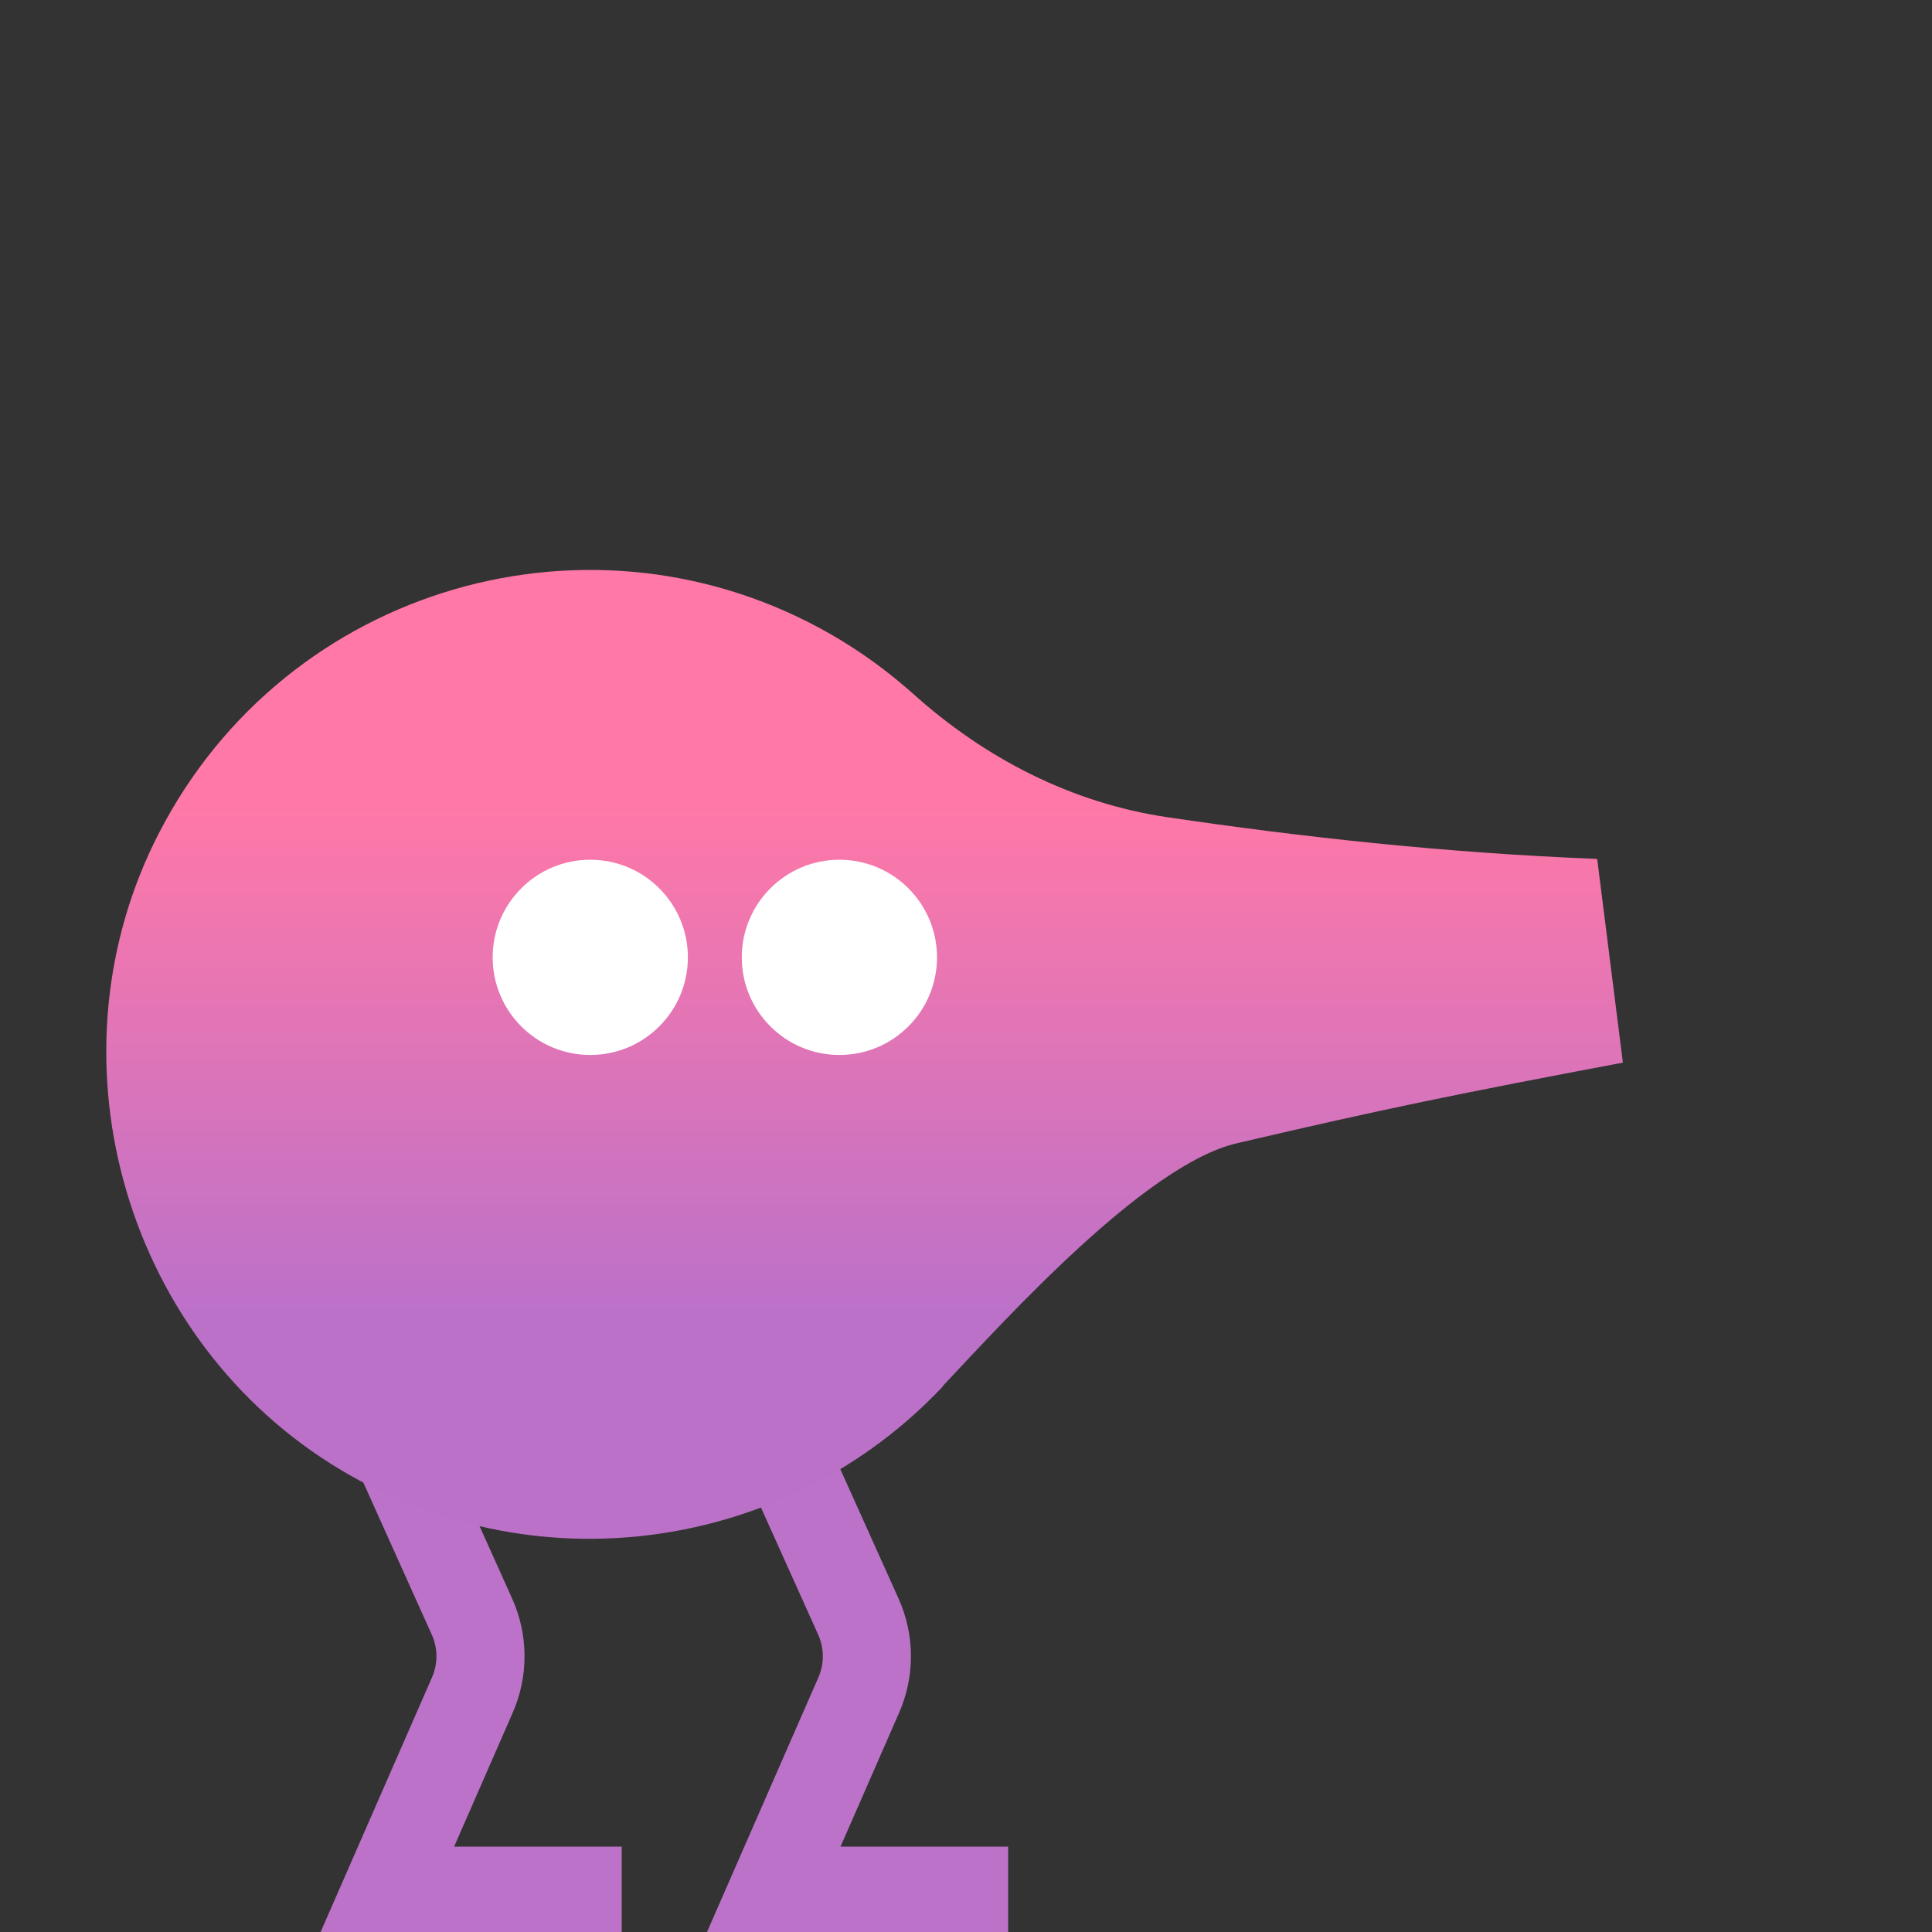<svg width="200" height="200" viewBox="0 0 200 200" fill="none" xmlns="http://www.w3.org/2000/svg">
<rect x="0" y="0" width="200" height="200" fill="#333333" stroke="none"/>
<g clip-path="url(#clip0_4017_834)">
<path d="M37 141L48.859 167.354C50.019 169.93 50.034 172.877 48.901 175.465L40.04 195.72H64.36" stroke="#BC72C9" stroke-width="9.12"/>
<path d="M77 141L88.859 167.354C90.019 169.93 90.034 172.877 88.901 175.465L80.04 195.72H104.36" stroke="#BC72C9" stroke-width="9.12"/>
<path d="M16.5 86.154C29.718 60.59 61.453 51.485 86.113 65.723C89.166 67.485 91.942 69.523 94.475 71.775C101.937 78.495 110.949 83.146 120.859 84.6C134.607 86.625 149.324 88.281 165.34 88.916L168 110C151.145 113.188 143.435 114.745 128 118.359C118.575 120.584 104.29 136.366 97.641 143.434L97.572 143.553C81.539 160.576 55.074 164.661 34.242 151.527C12.526 137.804 4.673 108.966 16.5 86.154Z" fill="url(#paint0_linear_4017_834)"/>
<circle cx="61.105" cy="99.105" r="10.105" fill="white"/>
<circle cx="86.894" cy="99.105" r="10.105" fill="white"/>
</g>
<defs>
<linearGradient id="paint0_linear_4017_834" x1="89.5" y1="83.31" x2="89.5" y2="135.892" gradientUnits="userSpaceOnUse">
<stop stop-color="#FF78A7"/>
<stop offset="1" stop-color="#BC71C9"/>
</linearGradient>
<clipPath id="clip0_4017_834">
<rect width="200" height="200" fill="white"/>
</clipPath>
</defs>
</svg>
